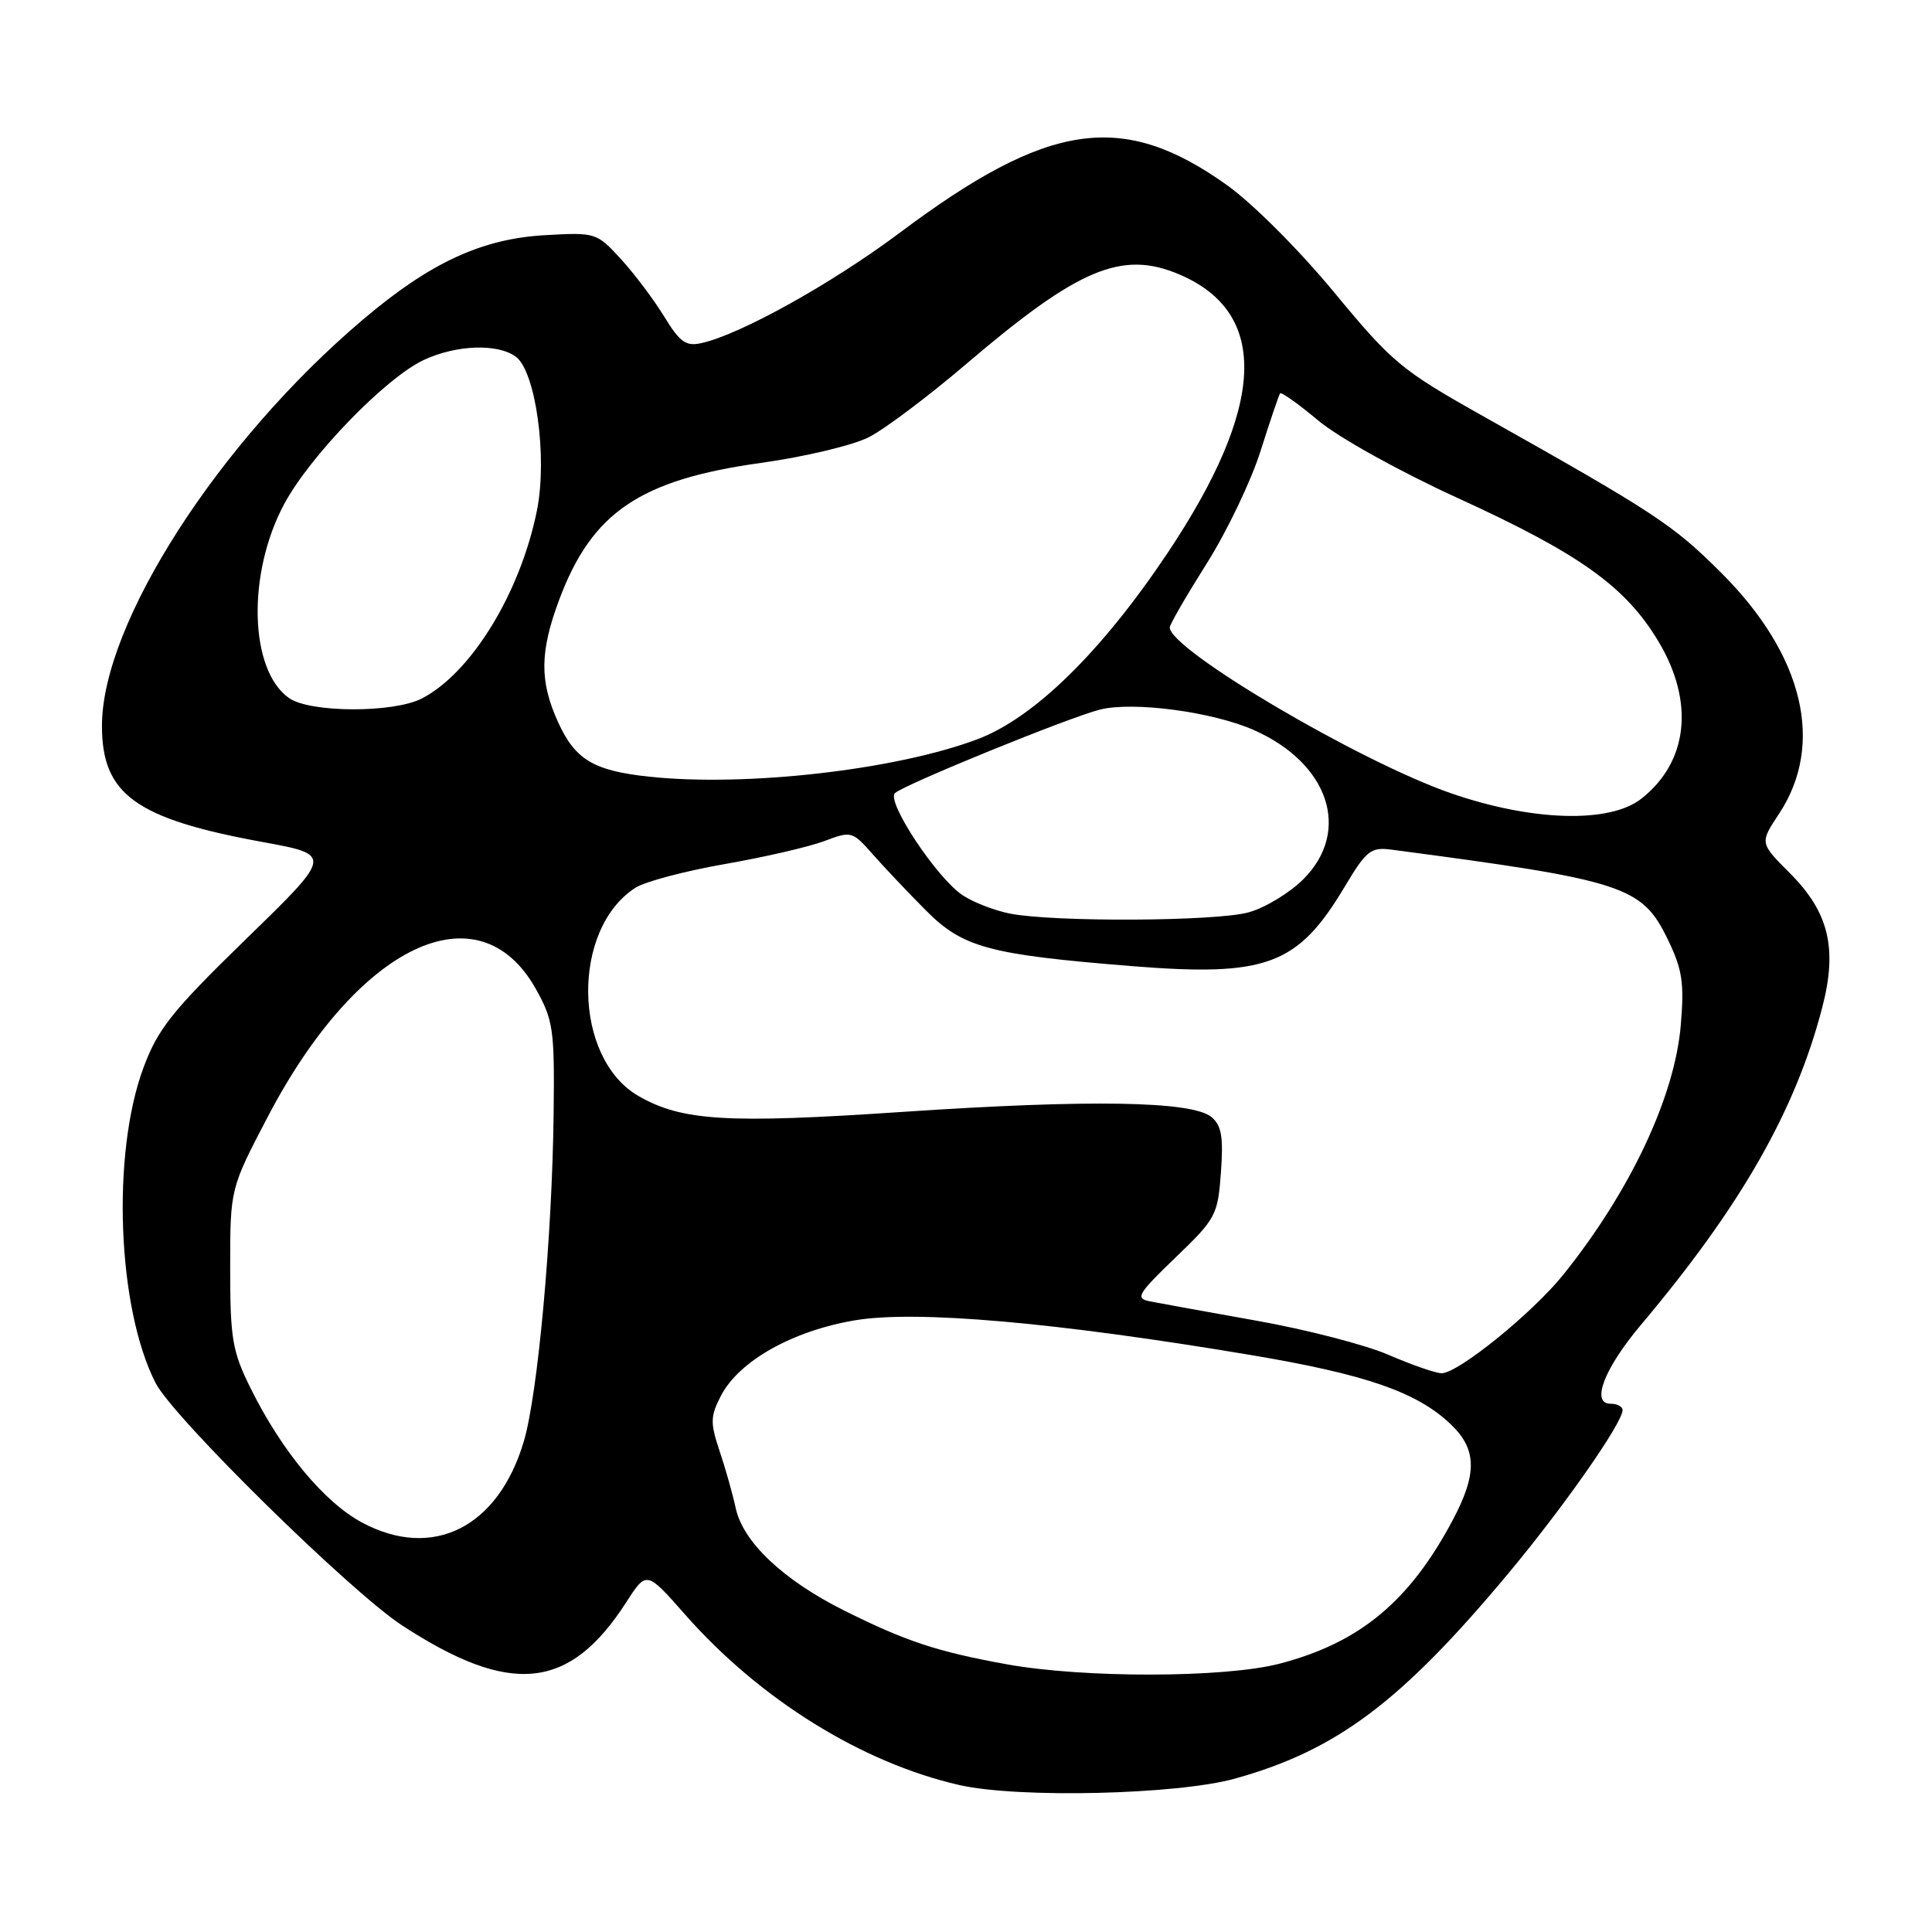 <?xml version="1.0" encoding="UTF-8" standalone="no"?>
<!DOCTYPE svg PUBLIC "-//W3C//DTD SVG 1.1//EN" "http://www.w3.org/Graphics/SVG/1.1/DTD/svg11.dtd" >
<svg xmlns="http://www.w3.org/2000/svg" xmlns:xlink="http://www.w3.org/1999/xlink" version="1.1" viewBox="0 0 256 256">
 <g >
 <path fill="currentColor"
d=" M 163.66 235.67 C 177.14 231.91 185.66 225.51 199.85 208.50 C 207.18 199.72 215.00 188.54 215.00 186.84 C 215.00 186.38 214.28 186.00 213.39 186.00 C 210.77 186.00 212.57 181.33 217.40 175.59 C 230.66 159.85 237.89 147.20 241.45 133.52 C 243.50 125.67 242.34 120.87 237.15 115.68 C 233.17 111.70 233.17 111.70 235.73 107.83 C 241.82 98.63 238.99 86.80 228.09 75.92 C 221.65 69.49 219.38 68.00 196.23 54.98 C 185.69 49.05 184.44 48.01 176.77 38.72 C 172.14 33.12 165.96 26.93 162.54 24.50 C 148.71 14.65 138.91 16.09 119.17 30.88 C 110.25 37.55 98.20 44.27 93.00 45.45 C 90.89 45.93 90.11 45.38 88.00 41.93 C 86.62 39.68 84.04 36.25 82.26 34.31 C 79.07 30.83 78.92 30.78 72.24 31.16 C 63.84 31.63 56.99 34.80 48.10 42.34 C 28.99 58.52 13.52 82.59 13.51 96.15 C 13.50 105.26 17.95 108.49 34.79 111.57 C 44.08 113.27 44.08 113.27 32.65 124.38 C 22.76 134.01 20.93 136.31 19.00 141.50 C 14.76 152.95 15.55 173.37 20.62 183.26 C 22.97 187.85 46.38 210.86 53.27 215.37 C 67.68 224.78 75.47 223.98 82.98 212.31 C 85.67 208.13 85.67 208.13 90.79 213.95 C 100.68 225.18 114.20 233.58 127.13 236.53 C 134.92 238.30 156.00 237.81 163.66 235.67 Z  M 133.36 220.52 C 124.15 218.85 120.01 217.48 111.79 213.37 C 103.76 209.35 98.44 204.32 97.48 199.81 C 97.09 197.99 96.13 194.59 95.35 192.27 C 94.10 188.53 94.12 187.68 95.52 184.96 C 97.91 180.34 104.99 176.35 113.27 174.95 C 121.40 173.58 139.93 175.21 165.81 179.56 C 181.00 182.11 187.79 184.47 192.25 188.74 C 195.70 192.04 195.76 195.28 192.48 201.45 C 186.74 212.23 180.16 217.68 169.53 220.45 C 162.26 222.34 143.59 222.38 133.36 220.52 Z  M 48.00 201.76 C 42.98 199.08 37.35 192.30 33.23 184.00 C 30.78 179.06 30.50 177.42 30.50 168.00 C 30.50 157.50 30.50 157.50 35.47 148.00 C 47.41 125.15 63.42 117.51 71.00 131.04 C 73.31 135.16 73.49 136.41 73.36 147.50 C 73.17 163.88 71.27 184.71 69.41 190.99 C 66.02 202.40 57.36 206.75 48.00 201.76 Z  M 184.00 179.53 C 180.97 178.21 173.10 176.17 166.50 175.00 C 159.90 173.82 153.53 172.67 152.34 172.43 C 150.40 172.05 150.76 171.44 155.76 166.63 C 161.12 161.48 161.37 161.01 161.78 155.34 C 162.12 150.64 161.86 149.13 160.52 148.01 C 157.95 145.89 144.37 145.66 119.48 147.34 C 96.31 148.90 90.36 148.54 84.59 145.22 C 75.91 140.20 75.66 123.12 84.20 117.63 C 85.47 116.82 90.78 115.41 96.00 114.50 C 101.22 113.59 107.16 112.22 109.19 111.46 C 112.82 110.09 112.94 110.12 115.69 113.25 C 117.24 115.00 120.38 118.32 122.68 120.63 C 127.59 125.56 130.99 126.48 149.89 128.01 C 167.81 129.45 171.95 127.92 178.15 117.54 C 181.07 112.66 181.63 112.22 184.43 112.59 C 215.23 116.65 217.57 117.41 220.99 124.48 C 222.92 128.46 223.19 130.23 222.71 135.85 C 221.91 145.32 216.03 157.82 207.18 168.86 C 203.08 173.98 193.15 182.02 191.00 181.96 C 190.18 181.94 187.03 180.84 184.00 179.53 Z  M 133.84 121.06 C 131.82 120.66 129.00 119.58 127.58 118.64 C 124.17 116.41 117.39 106.19 118.59 105.09 C 119.84 103.94 141.74 95.02 145.77 94.02 C 150.18 92.92 160.67 94.32 166.13 96.73 C 176.10 101.14 179.09 110.11 172.70 116.50 C 170.89 118.31 167.63 120.29 165.45 120.89 C 161.14 122.09 139.71 122.20 133.84 121.06 Z  M 192.20 105.09 C 180.05 100.86 155.00 86.08 155.00 83.14 C 155.00 82.74 157.20 78.94 159.88 74.69 C 162.57 70.44 165.79 63.70 167.04 59.73 C 168.30 55.75 169.46 52.33 169.62 52.12 C 169.79 51.92 172.08 53.55 174.71 55.75 C 177.39 57.99 185.49 62.49 193.11 65.97 C 209.32 73.38 215.39 77.71 219.75 84.99 C 224.56 93.01 223.70 100.95 217.49 105.83 C 213.29 109.14 202.96 108.83 192.20 105.09 Z  M 85.98 102.91 C 78.63 102.12 76.20 100.65 73.94 95.67 C 71.48 90.26 71.52 86.36 74.10 79.46 C 78.43 67.89 84.80 63.57 100.81 61.34 C 106.59 60.54 113.04 59.00 115.13 57.93 C 117.23 56.86 123.03 52.50 128.02 48.24 C 142.91 35.54 148.66 33.12 156.28 36.37 C 168.25 41.47 167.71 53.83 154.68 73.32 C 145.91 86.42 137.01 95.13 129.50 97.96 C 118.67 102.03 98.81 104.29 85.98 102.91 Z  M 38.30 92.50 C 33.04 88.81 32.71 76.05 37.64 66.82 C 41.05 60.43 51.09 50.07 56.15 47.70 C 60.46 45.69 65.92 45.49 68.34 47.26 C 70.99 49.20 72.56 60.58 71.15 67.63 C 68.95 78.55 62.46 89.16 55.90 92.55 C 52.15 94.49 41.10 94.46 38.30 92.50 Z "/>
</g>
</svg>